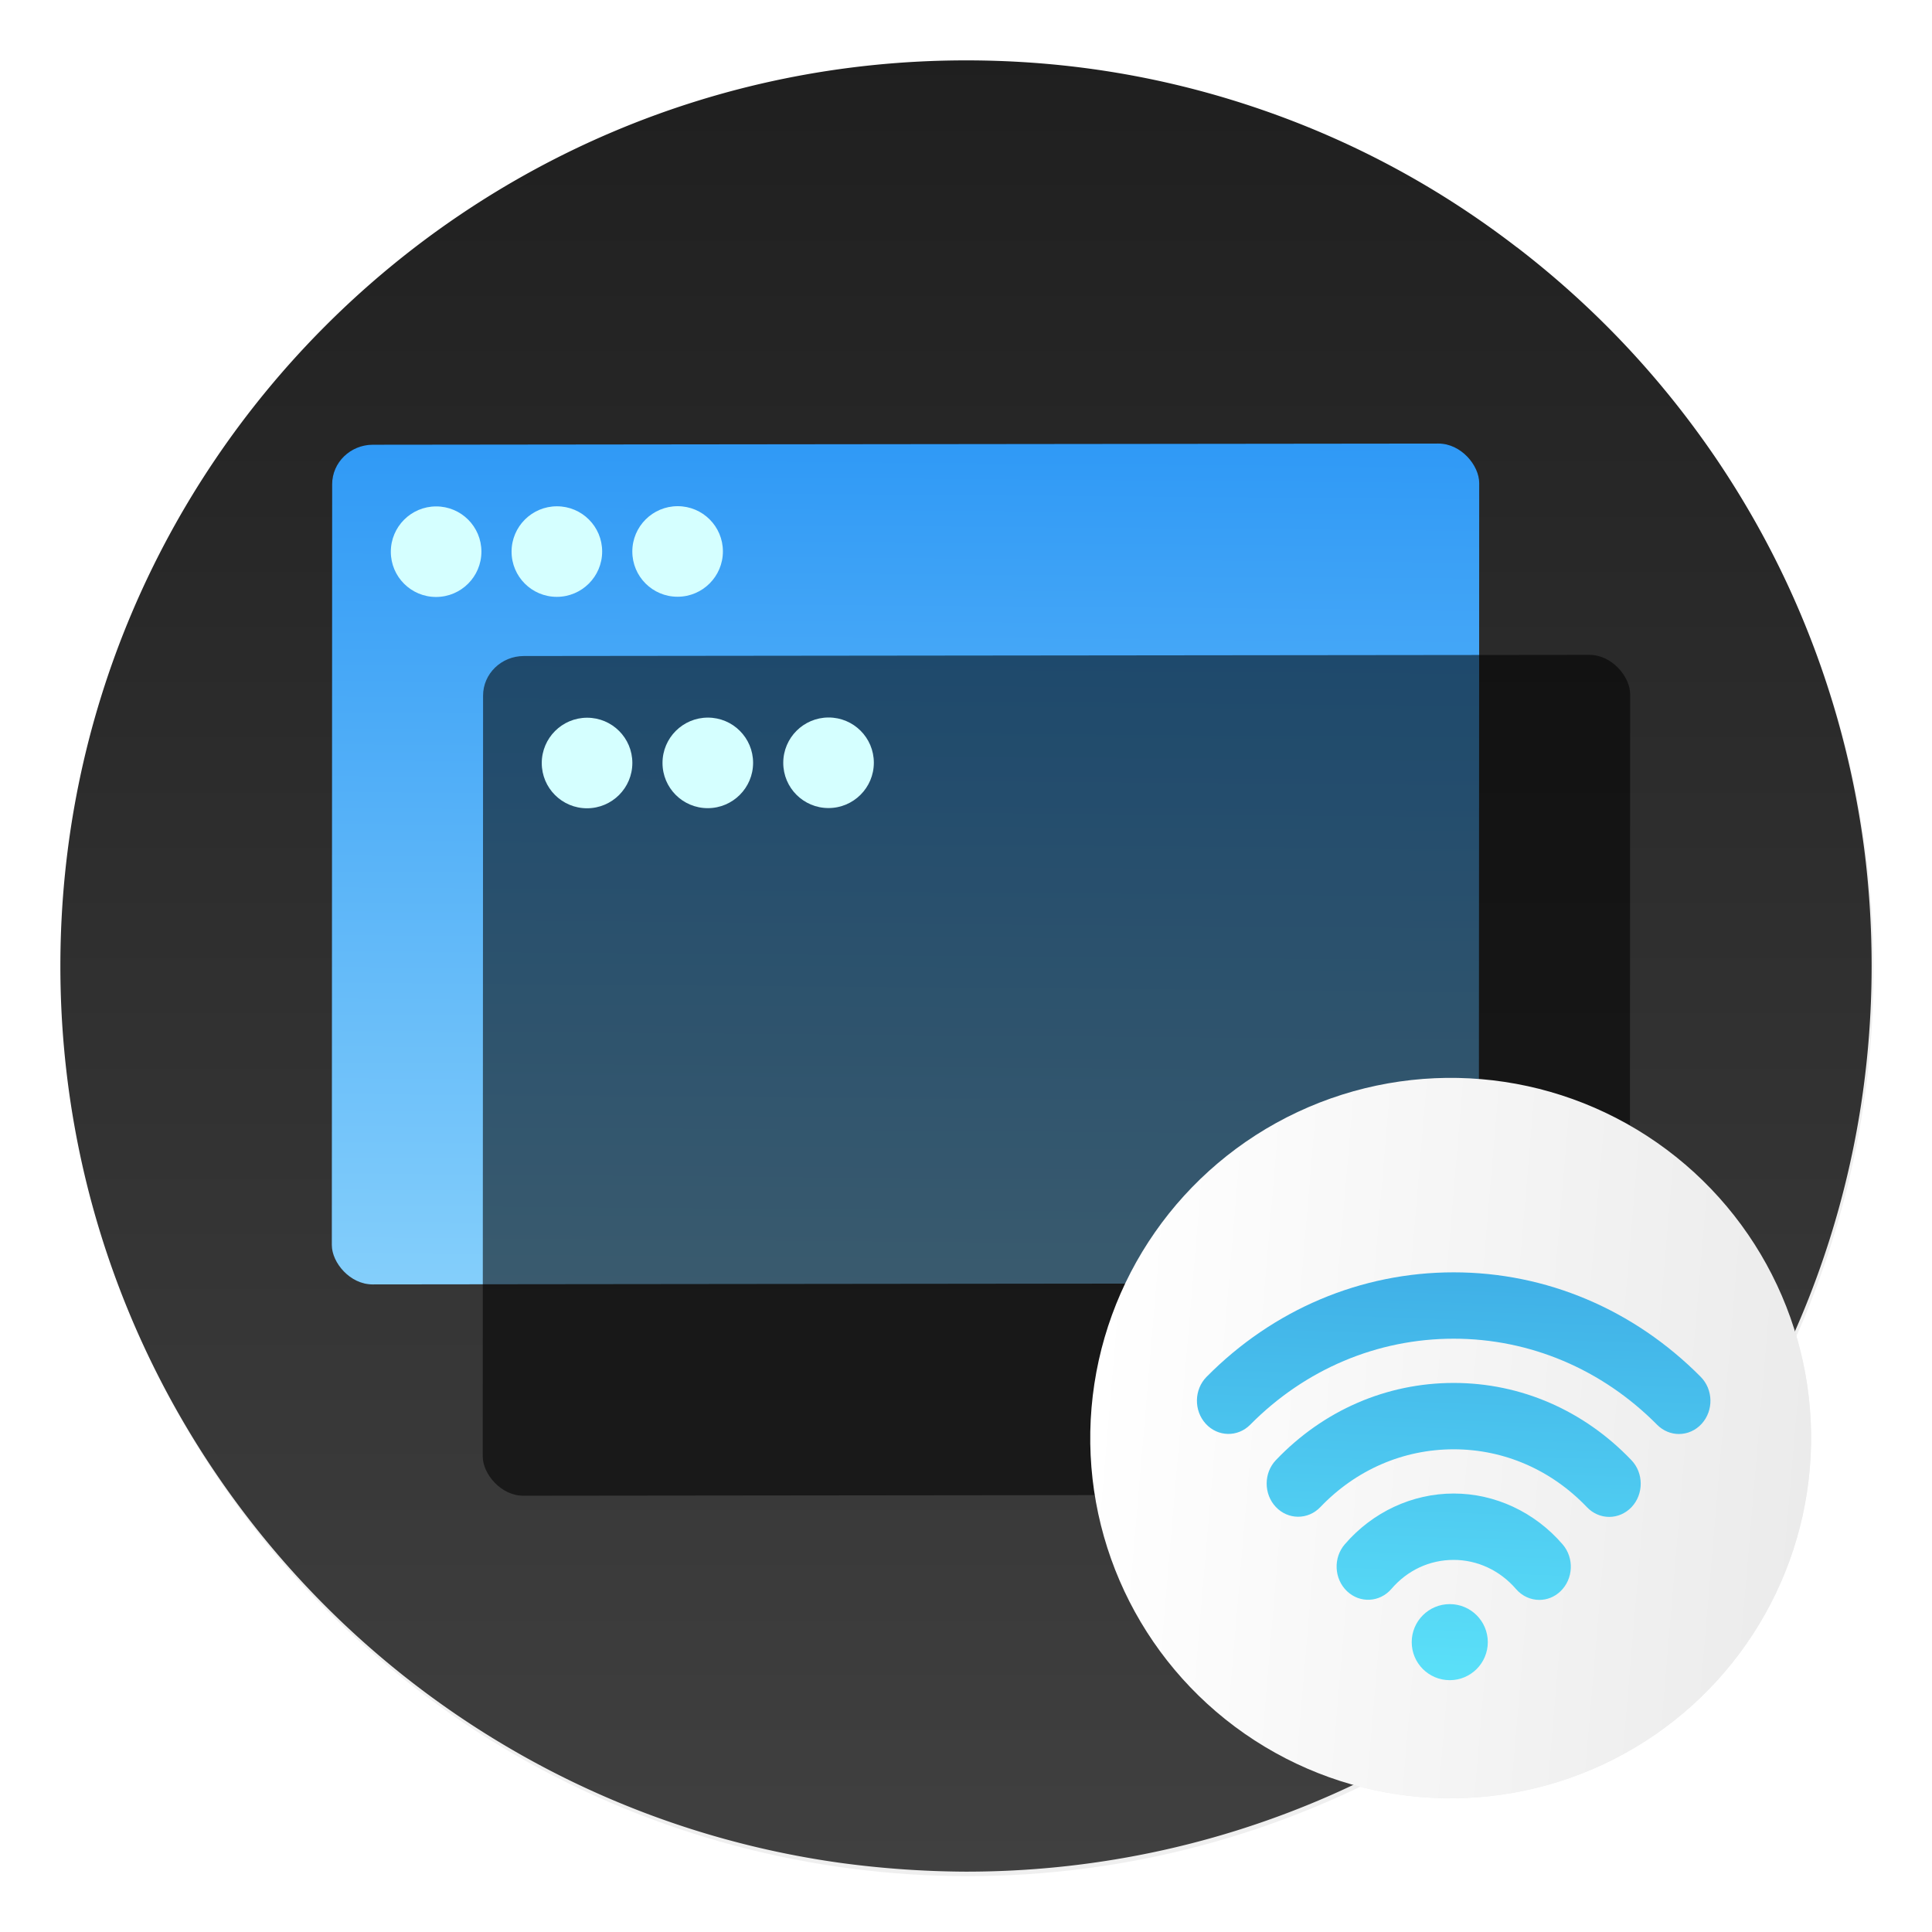 <svg width="64" height="64" xmlns="http://www.w3.org/2000/svg" xmlns:xlink="http://www.w3.org/1999/xlink"><defs><linearGradient id="c" x1="399.57" x2="399.57" y1="545.8" y2="517.8" gradientTransform="translate(-826.36 -1107.5) scale(2.143)" gradientUnits="userSpaceOnUse"><stop stop-color="#3889e9" offset="0"/><stop stop-color="#5ea5fb" offset="1"/></linearGradient><linearGradient id="a" x1="409.57" x2="409.94" y1="542.8" y2="504.19" gradientTransform="matrix(1.052 0 0 1.028 -72.568 -8.693)" gradientUnits="userSpaceOnUse"><stop stop-color="#86d0fb" offset="0"/><stop stop-color="#2794f5" offset="1"/></linearGradient><linearGradient id="d" x1="519.2" x2="519.2" y1="1024.8" y2="4.8" gradientTransform="matrix(.064 0 0 .064 -.556 -.553)" gradientUnits="userSpaceOnUse"><stop stop-color="#606060" offset="0"/><stop stop-color="#414141" offset=".02"/><stop stop-color="#1e1e1e" offset="1"/></linearGradient><linearGradient id="f" x1="409.57" x2="409.94" y1="542.8" y2="504.19" gradientTransform="matrix(1.052 0 0 1.028 -72.568 -8.693)" gradientUnits="userSpaceOnUse" xlink:href="#a"/><linearGradient id="h" x1="386.57" x2="414.57" y1="531.8" y2="531.8" gradientUnits="userSpaceOnUse"><stop stop-color="#fff" offset="0"/><stop stop-color="#ebebeb" offset="1"/></linearGradient><linearGradient id="i" x1="-86.388" x2="-94.072" y1="734.34" y2="939.73" gradientTransform="translate(-826.36 -1107.5) scale(2.143)" gradientUnits="userSpaceOnUse"><stop stop-color="#1769cc" offset="0"/><stop stop-color="#5ee6fb" offset="1"/></linearGradient><filter id="b" x="-.036" y="-.036" width="1.072" height="1.072" color-interpolation-filters="sRGB"><feGaussianBlur stdDeviation=".42"/></filter><filter id="e" x="-.032" y="-.042" width="1.063" height="1.084" color-interpolation-filters="sRGB"><feGaussianBlur stdDeviation=".611"/></filter><filter id="g" x="-.06" y="-.06" width="1.12" height="1.12" color-interpolation-filters="sRGB"><feGaussianBlur stdDeviation=".7"/></filter></defs><circle transform="translate(-826.36 -1107.5) scale(2.143)" cx="400.57" cy="531.8" r="14" filter="url(#b)" opacity=".25"/><circle cx="32.02" cy="32.044" r="30.001" fill="none"/><path d="M50.249 8.193q-3.86-2.972-8.444-4.556Q37.068 2 32.003 2C15.433 2 2 15.432 2 32.001c0 15.158 11.245 27.684 25.845 29.71a31.977 31.977 0 0 0 4.158.29C48.57 61.999 62 48.567 62 32c0-1.31-.082-2.604-.244-3.866a29.932 29.932 0 0 0-.884-4.305q-1.33-4.69-4.082-8.726-2.722-3.977-6.54-6.912z" fill="url(#d)"/><g transform="matrix(.466 -.056 .057 .452 -211.41 -156.63)"><rect transform="matrix(1.735 .213 -.213 1.735 -46.117 -529.76)" x="334.23" y="513.13" width="46.303" height="34.939" ry="1.644" filter="url(#e)" opacity=".75"/><rect transform="matrix(1.735 .213 -.213 1.735 -46.117 -529.76)" x="334.23" y="513.13" width="46.303" height="34.939" ry="1.644" fill="url(#f)"/><g fill="#d5ffff" transform="rotate(7.007)"><ellipse cx="498.35" cy="384.49" rx="3.196" ry="3.293"/><ellipse cx="489.83" cy="384.49" rx="3.196" ry="3.293"/><ellipse cx="481.31" cy="384.49" rx="3.196" ry="3.293"/></g></g><g transform="matrix(.466 -.056 .057 .452 -206.41 -149.63)"><rect transform="matrix(1.735 .213 -.213 1.735 -46.117 -529.76)" x="334.23" y="513.13" width="46.303" height="34.939" ry="1.644" filter="url(#e)" opacity=".75"/><rect transform="matrix(1.735 .213 -.213 1.735 -46.117 -529.76)" x="334.23" y="513.13" width="46.303" height="34.939" ry="1.644" fill="url(#f)"/><g fill="#d5ffff" transform="rotate(7.007)"><ellipse cx="498.35" cy="384.49" rx="3.196" ry="3.293"/><ellipse cx="489.83" cy="384.49" rx="3.196" ry="3.293"/><ellipse cx="481.31" cy="384.49" rx="3.196" ry="3.293"/></g></g><g fill-opacity="1" stroke="none" transform="matrix(.08 0 0 .079 56.388 -17.116)" stroke-opacity=".8" stroke-width=".662"><circle transform="matrix(10.622 .913 -.906 10.75 -3877.2 -5262.9)" cx="400.57" cy="531.8" r="14" filter="url(#g)" opacity=".25"/><circle transform="matrix(10.622 .913 -.906 10.75 -3877.2 -5262.9)" cx="400.57" cy="531.8" r="14" fill="url(#h)"/><path d="M-67.447 887.53c-3.547 0-7.086-1.54-9.66-4.563-6.598-7.773-15.996-12.215-25.794-12.215-9.964 0-19.118 4.313-25.778 12.15-4.834 5.704-13.076 6.14-18.423.964-5.338-5.166-5.747-13.959-.904-19.645 11.494-13.532 27.934-21.296 45.105-21.296 17.145 0 33.585 7.782 45.113 21.342 4.843 5.695 4.434 14.488-.904 19.654-2.486 2.421-5.625 3.608-8.755 3.608zm28.934-34.809c-3.33 0-6.66-1.354-9.198-4.053-14.762-15.666-34.36-24.291-55.19-24.291-20.874 0-40.48 8.607-55.216 24.236-5.104 5.416-13.363 5.389-18.44-.056-5.078-5.444-5.06-14.256.055-19.672 19.648-20.85 45.792-32.333 73.604-32.333 27.769 0 53.903 11.501 73.586 32.388 5.112 5.417 5.13 14.228.055 19.682-2.548 2.718-5.904 4.1-9.25 4.1zm28.873-34.754c-3.243 0-6.494-1.29-9.024-3.868C-41.434 790.82-71.341 778-102.901 778c-31.62 0-61.545 12.8-84.254 36.061-5.19 5.315-13.45 5.139-18.44-.407-4.99-5.547-4.817-14.358.373-19.672 27.595-28.252 63.927-43.806 102.32-43.806 38.315 0 74.638 15.573 102.29 43.834 5.199 5.314 5.373 14.126.392 19.672-2.565 2.847-5.99 4.285-9.416 4.285zm-94.895 103.22c8.7 0 15.754-7.139 15.754-15.945 0-8.806-7.053-15.945-15.754-15.945-8.7 0-15.754 7.139-15.754 15.945 0 8.806 7.053 15.945 15.754 15.945z" fill="url(#i)"/></g></svg>